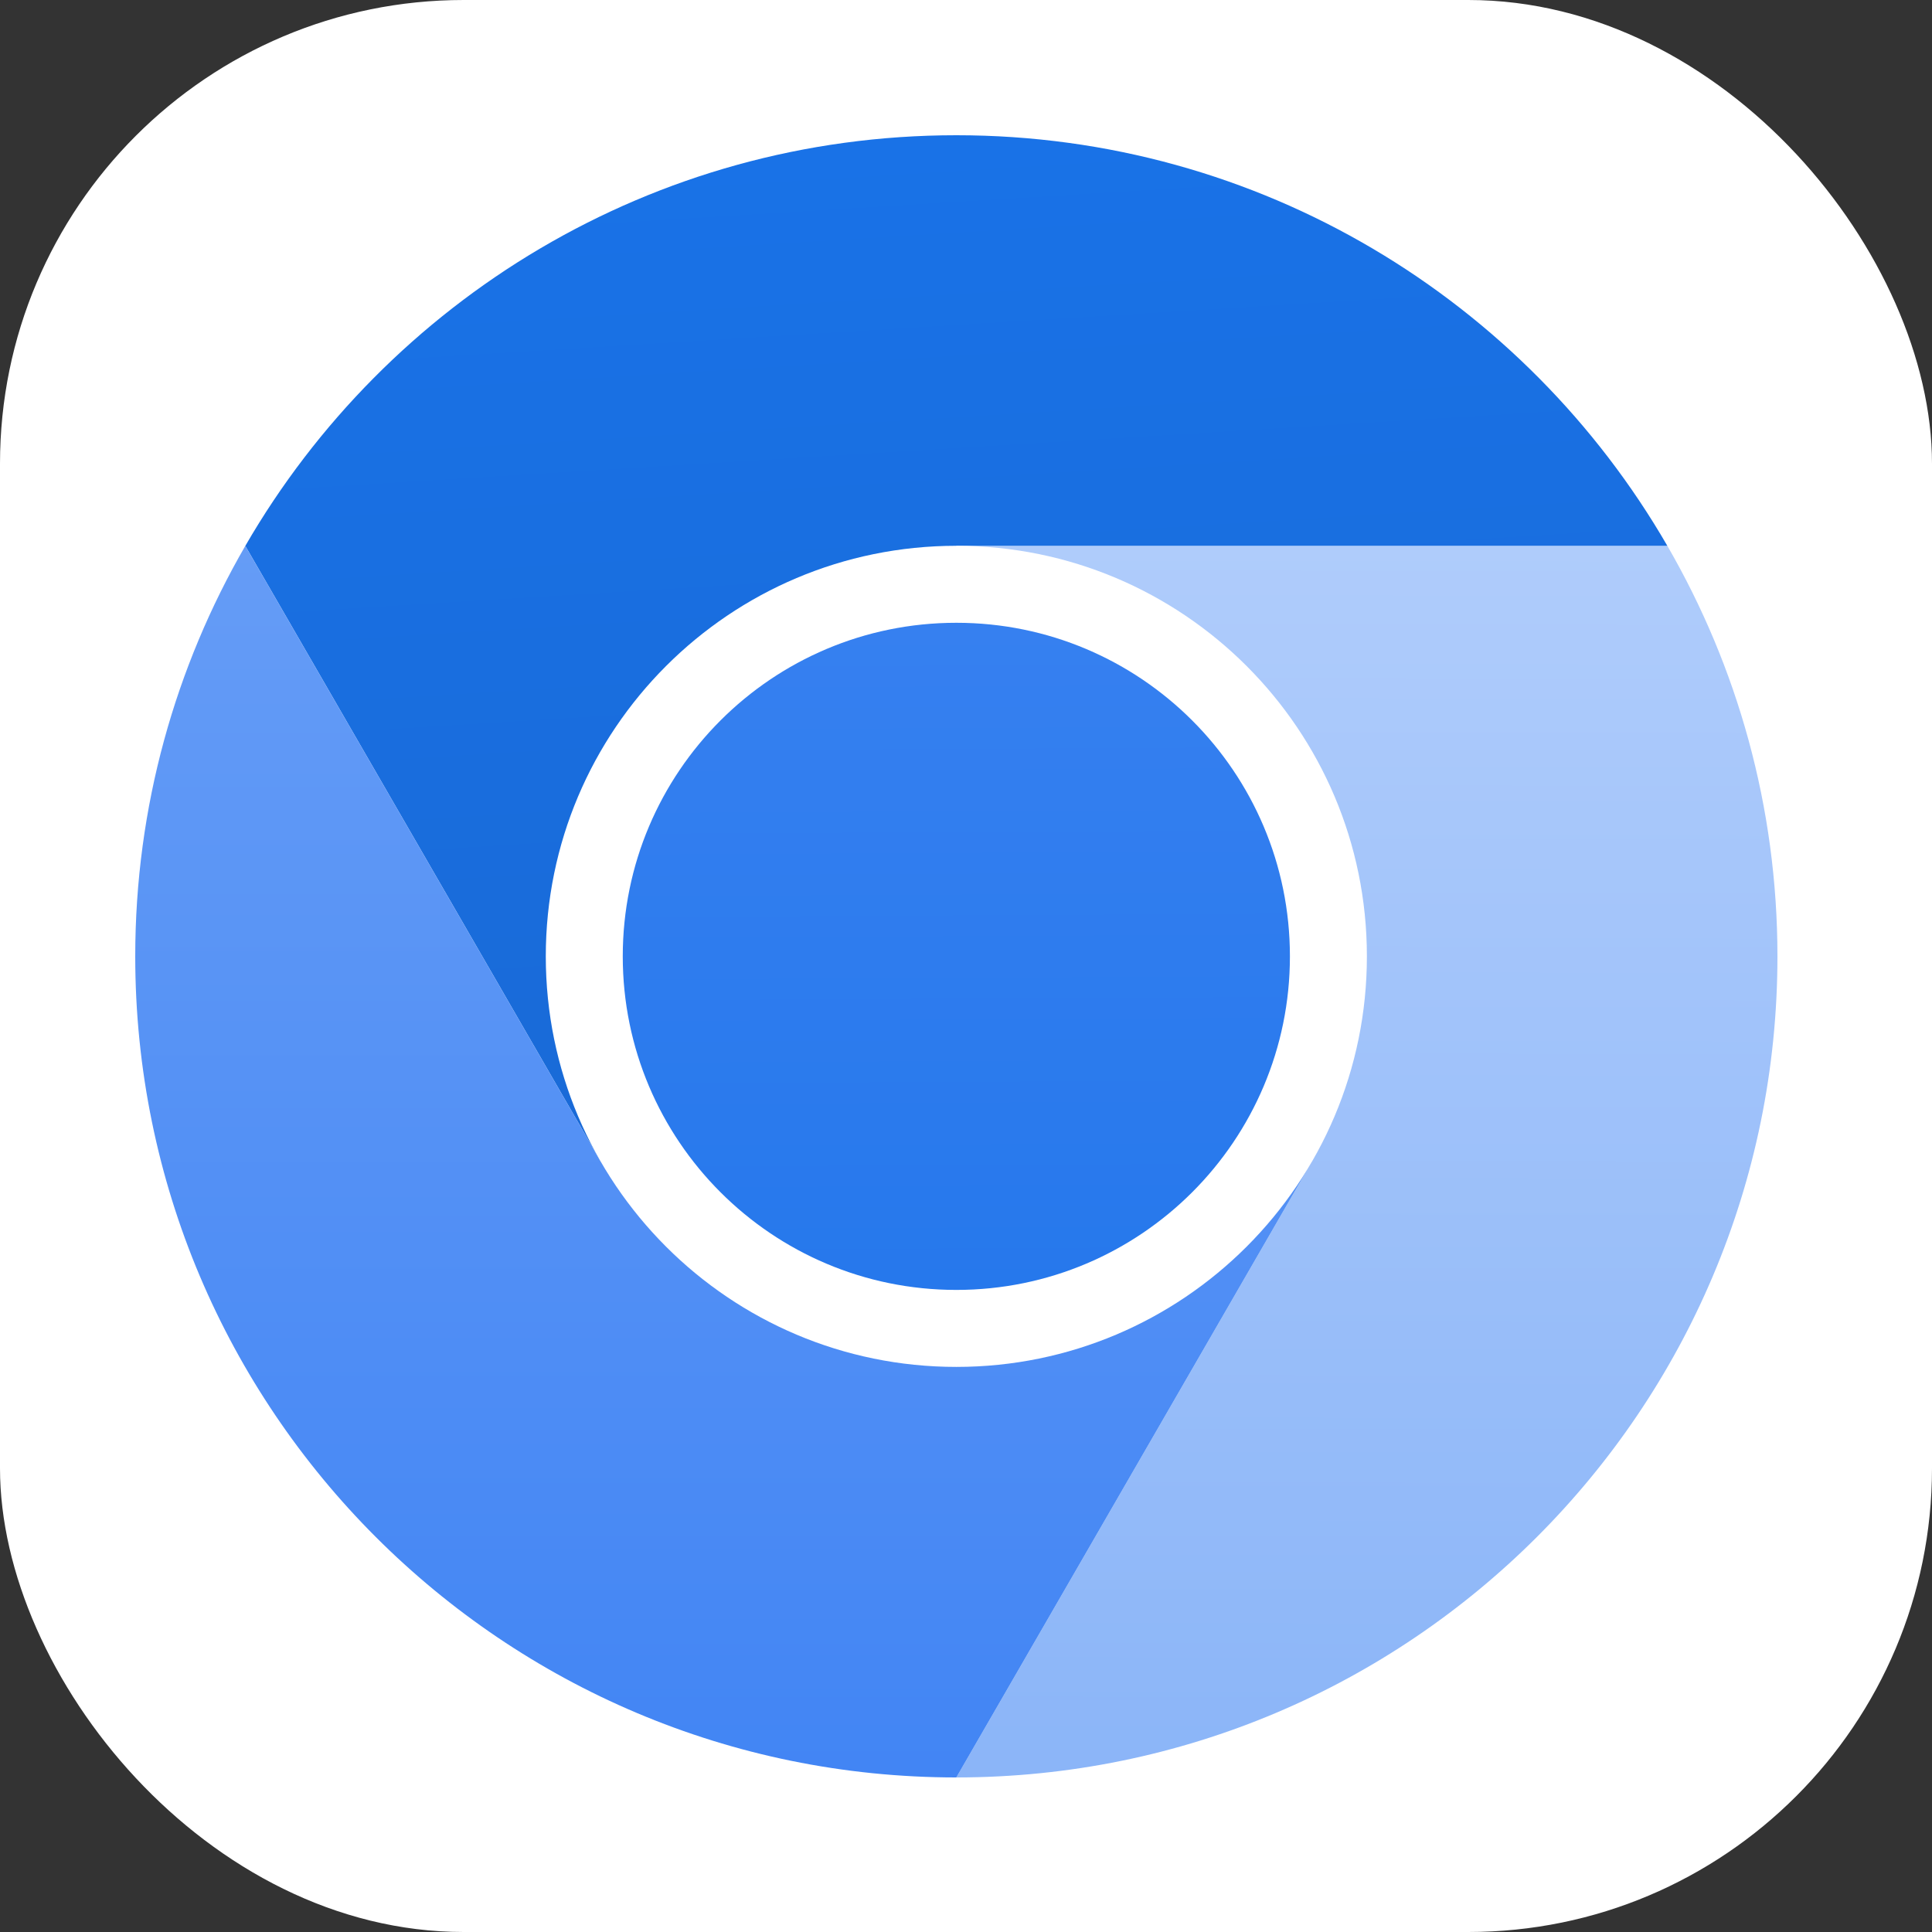 <svg width="100" height="100" viewBox="0 0 100 100" fill="none" xmlns="http://www.w3.org/2000/svg">
<rect x="0" y="0" width="100" height="100" fill="#333333" stroke="none"/>
<rect width="100" height="100" rx="24" fill="white"/>
<g clip-path="url(#clip0_242_472)">
<path d="M49.5 49.5L67.904 60.125L49.5 92C72.972 92 92 72.972 92 49.5C92 41.757 89.919 34.504 86.3 28.25H49.5L49.5 49.5Z" fill="url(#paint0_linear_242_472)"/>
<path d="M49.5 7C33.769 7 20.045 15.552 12.697 28.255L31.096 60.125L49.5 49.5V28.25H86.3C78.95 15.55 65.228 7 49.5 7Z" fill="url(#paint1_linear_242_472)"/>
<path d="M7 49.5C7 72.972 26.027 92 49.5 92L67.904 60.125L49.5 49.5L31.097 60.125L12.697 28.255C9.08 34.507 7 41.757 7 49.5" fill="url(#paint2_linear_242_472)"/>
<path d="M70.75 49.5C70.75 61.236 61.236 70.751 49.5 70.751C37.764 70.751 28.25 61.236 28.25 49.5C28.25 37.764 37.764 28.25 49.5 28.25C61.236 28.25 70.75 37.764 70.75 49.5Z" fill="white"/>
<path d="M66.766 49.5C66.766 59.036 59.036 66.766 49.5 66.766C39.965 66.766 32.234 59.036 32.234 49.5C32.234 39.965 39.965 32.235 49.5 32.235C59.036 32.235 66.766 39.965 66.766 49.5Z" fill="url(#paint3_linear_242_472)"/>
</g>
<defs>
<linearGradient id="paint0_linear_242_472" x1="70.841" y1="28.163" x2="70.75" y2="92" gradientUnits="userSpaceOnUse">
<stop stop-color="#AFCCFB"/>
<stop offset="1" stop-color="#8BB5F8"/>
</linearGradient>
<linearGradient id="paint1_linear_242_472" x1="43.336" y1="7.648" x2="46.849" y2="64.76" gradientUnits="userSpaceOnUse">
<stop stop-color="#1972E7"/>
<stop offset="1" stop-color="#1969D5"/>
</linearGradient>
<linearGradient id="paint2_linear_242_472" x1="37.452" y1="28.255" x2="37.452" y2="92" gradientUnits="userSpaceOnUse">
<stop stop-color="#659CF6"/>
<stop offset="1" stop-color="#4285F4"/>
</linearGradient>
<linearGradient id="paint3_linear_242_472" x1="49.324" y1="32.3" x2="49.5" y2="66.766" gradientUnits="userSpaceOnUse">
<stop stop-color="#3680F0"/>
<stop offset="1" stop-color="#2678EC"/>
</linearGradient>
<clipPath id="clip0_242_472">
<rect width="85" height="85" fill="white" transform="translate(7 7)"/>
</clipPath>
</defs>
</svg>
